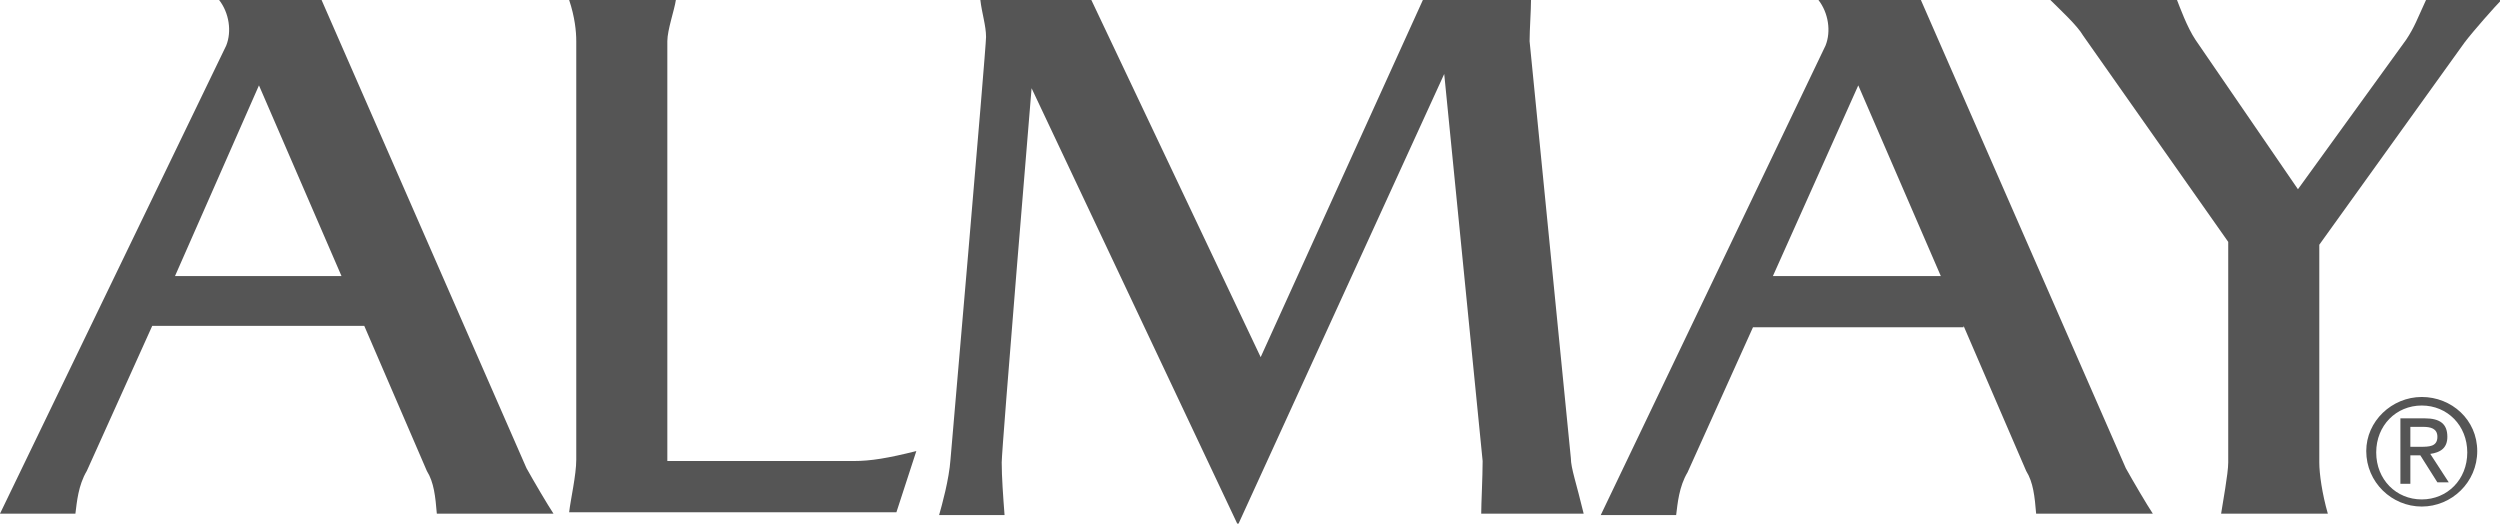 <?xml version="1.0" encoding="utf-8"?>
<!-- Generator: Adobe Illustrator 19.0.0, SVG Export Plug-In . SVG Version: 6.00 Build 0)  -->
<svg version="1.1" id="Layer_1" xmlns="http://www.w3.org/2000/svg" xmlns:xlink="http://www.w3.org/1999/xlink" x="0px" y="0px"
	 viewBox="-217 378.2 175.7 36.8" style="enable-background:new -217 378.2 175.7 36.8;" xml:space="preserve">
<style type="text/css">
	.st0{fill:#555555;}
</style>
<g>
	<path class="st0" d="M-198.8,384.2l5.8,13.4h-11.7L-198.8,384.2L-198.8,384.2z M-191.4,401.1l4.4,10.2c0.5,0.8,0.6,1.8,0.7,3h8.2
		c-0.4-0.6-1.4-2.3-1.9-3.2l-14.4-32.9h-7.2c0.7,0.9,0.9,2.2,0.5,3.2l-15.9,32.9h5.3c0.1-0.8,0.2-2,0.8-3l4.6-10.2H-191.4
		L-191.4,401.1z"/>
	<path class="st0" d="M-86.4,384.2l5.8,13.4h-11.8L-86.4,384.2L-86.4,384.2z M-79,401.1l4.4,10.2c0.5,0.8,0.6,1.8,0.7,3h8.2
		c-0.4-0.6-1.4-2.3-1.9-3.2L-82,378.2h-7.2c0.7,0.9,0.9,2.2,0.5,3.2l-15.8,33h5.3c0.1-0.8,0.2-2,0.8-3l4.6-10.2H-79V401.1z"/>
	<path class="st0" d="M-177,378.2c0.4,1.2,0.5,2.2,0.5,2.9v29.4c0,1.1-0.4,2.8-0.5,3.7h23l1.4-4.3c-2,0.5-3.2,0.7-4.4,0.7h-13.1
		v-29.5c0-0.8,0.5-2.2,0.6-2.9H-177L-177,378.2z"/>
	<path class="st0" d="M-72.9,378.2c0.7,0.7,1.9,1.8,2.3,2.5l10.2,14.5v15.5c0,0.8-0.4,2.9-0.5,3.6h7.5c-0.4-1.4-0.6-2.8-0.6-3.6
		v-15.3l10.2-14.2c0.6-0.8,2.2-2.6,2.6-3h-5.3c-0.6,1.3-0.8,1.9-1.4,2.8l-7.6,10.5l-7.2-10.5c-0.6-0.9-1.1-2.3-1.3-2.8H-72.9
		L-72.9,378.2z"/>
	<path class="st0" d="M-148.1,378.2c0.1,0.9,0.4,1.8,0.4,2.6c0,0.8-2.5,29.7-2.5,29.7c-0.1,1.4-0.6,3.2-0.8,3.9h4.6
		c-0.1-1.3-0.2-2.7-0.2-3.7s2.1-26.3,2.1-26.3l14.5,30.7l14.5-31.7l2.7,27.2c0,1.1-0.1,3-0.1,3.7h7.2c-0.5-2.1-0.9-3.2-0.9-3.9
		l-2.9-29.3c0-0.8,0.1-2.2,0.1-2.9h-7.6l-11.4,25.1l-11.9-25.1H-148.1L-148.1,378.2z"/>
	<path class="st0" d="M-46.8,406.7c1.8,0,3.2,1.4,3.2,3.3c0,1.9-1.4,3.3-3.2,3.3s-3.2-1.4-3.2-3.3C-50,408.1-48.6,406.7-46.8,406.7
		v-0.6c-2.1,0-3.9,1.7-3.9,3.8c0,2.2,1.8,3.9,3.9,3.9c2.1,0,3.9-1.7,3.9-3.9c0-2.2-1.8-3.8-3.9-3.8V406.7L-46.8,406.7z"/>
	<path class="st0" d="M-47.6,408.2h0.9c0.5,0,1,0.1,1,0.7c0,0.7-0.6,0.7-1.2,0.7h-0.7v0.6h0.7l1.2,1.9h0.8l-1.3-2
		c0.7-0.1,1.2-0.4,1.2-1.2c0-0.9-0.5-1.3-1.6-1.3h-1.7v4.6h0.7L-47.6,408.2L-47.6,408.2z"/>
</g>
</svg>
